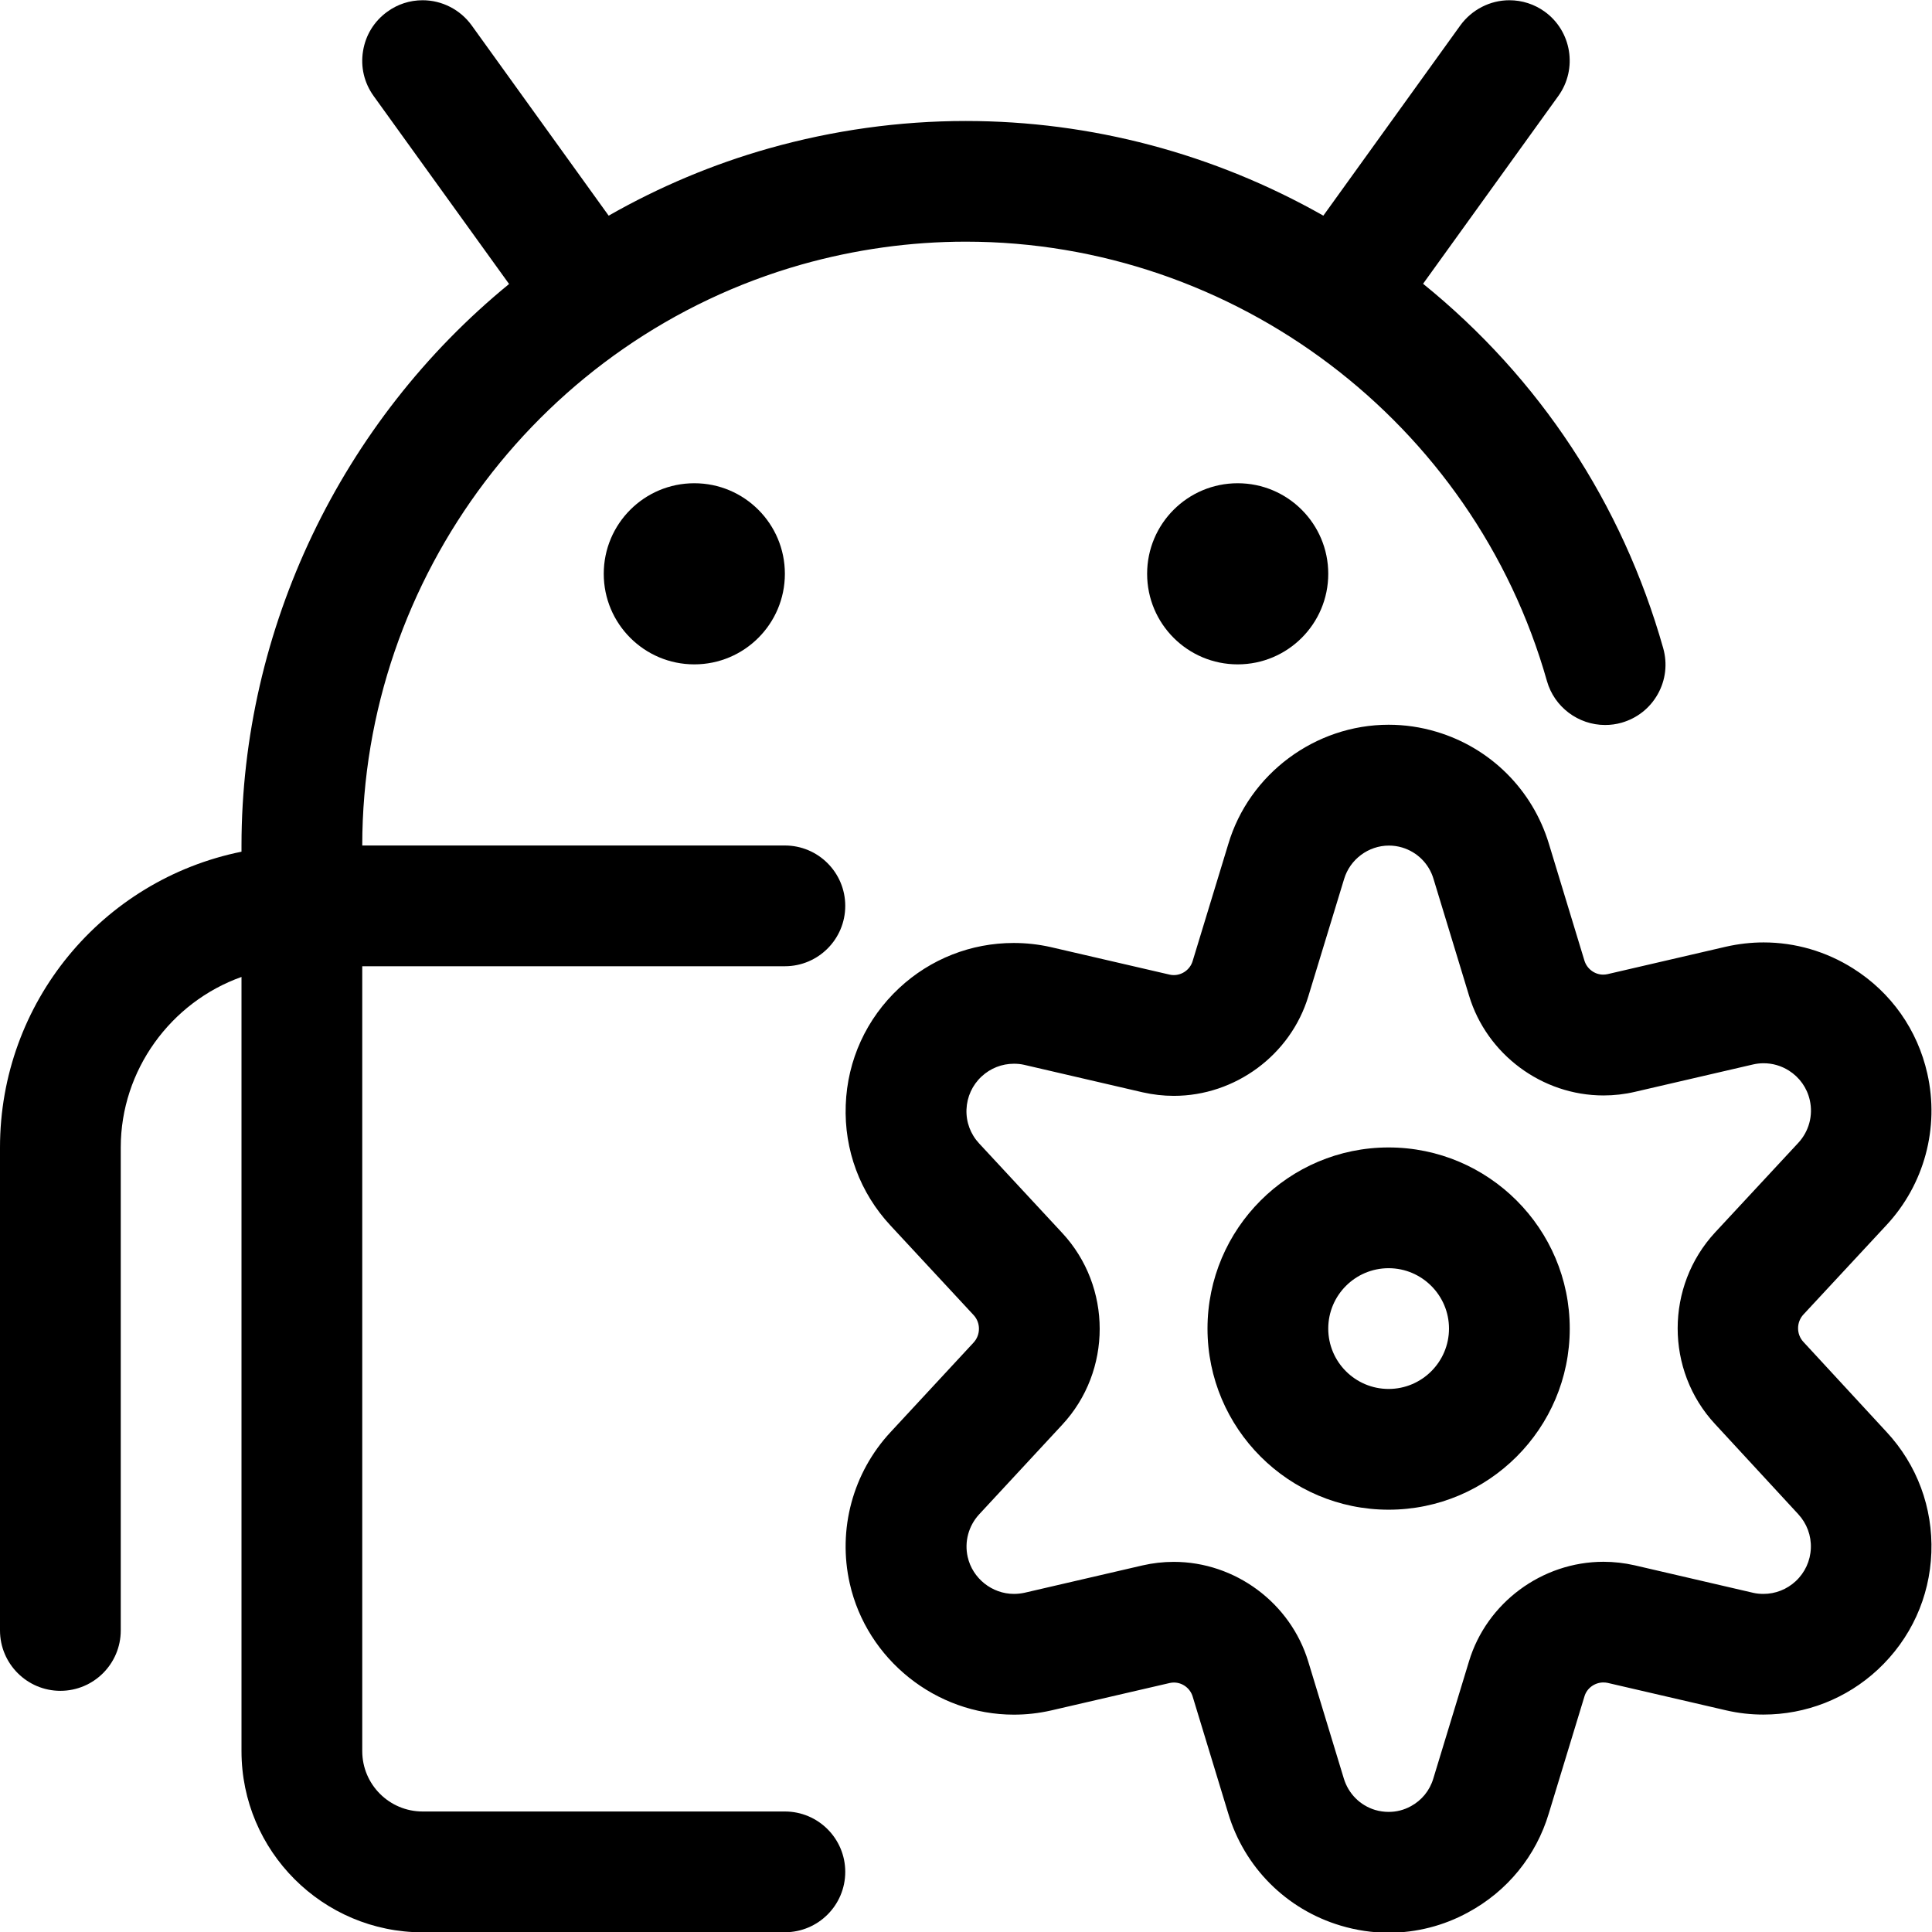 <?xml version="1.0" encoding="utf-8"?>
<!-- Generator: Adobe Illustrator 22.1.0, SVG Export Plug-In . SVG Version: 6.00 Build 0)  -->
<svg version="1.1" id="Layer_1" xmlns="http://www.w3.org/2000/svg" xmlns:xlink="http://www.w3.org/1999/xlink" x="0px" y="0px"
	 viewBox="0 0 24 24" style="enable-background:new 0 0 24 24;" xml:space="preserve">
<title>android-settings</title>
<g>
	<path d="M17.25,18.754c-1.241,0-2.25-1.009-2.25-2.25s1.009-2.25,2.25-2.25s2.25,1.009,2.25,2.25S18.491,18.754,17.25,18.754z
		 M17.25,15.754c-0.414,0-0.75,0.336-0.75,0.75s0.336,0.75,0.75,0.75S18,16.917,18,16.504S17.663,15.754,17.25,15.754z"/>
	<path d="M17.252,24.009c-0.202,0-0.404-0.03-0.6-0.089c-0.672-0.201-1.194-0.723-1.395-1.395l-0.441-1.449
		c-0.031-0.104-0.127-0.175-0.233-0.175c-0.018,0-0.036,0.002-0.053,0.006l-1.473,0.341c-0.154,0.035-0.309,0.052-0.463,0.052
		c-0.968,0-1.825-0.685-2.038-1.629c-0.152-0.673,0.038-1.377,0.508-1.882l1.03-1.111c0.089-0.096,0.089-0.246,0.001-0.341
		l-1.032-1.112c-0.38-0.408-0.578-0.94-0.557-1.498c0.02-0.558,0.257-1.074,0.665-1.454c0.388-0.361,0.892-0.559,1.421-0.559
		c0.155,0,0.309,0.017,0.46,0.051l1.477,0.342c0.017,0.004,0.034,0.006,0.052,0.006c0.107,0,0.203-0.071,0.234-0.173l0.443-1.454
		c0.259-0.872,1.079-1.483,1.992-1.483c0.2,0,0.4,0.029,0.593,0.087c0.672,0.2,1.195,0.721,1.398,1.392l0.441,1.45
		c0.031,0.103,0.127,0.175,0.233,0.175c0.018,0,0.037-0.002,0.055-0.006l1.471-0.341c0.155-0.035,0.312-0.053,0.467-0.053
		c0.393,0,0.778,0.112,1.113,0.324c0.472,0.298,0.799,0.762,0.921,1.306c0.152,0.673-0.038,1.377-0.508,1.882l-1.031,1.11
		c-0.089,0.096-0.089,0.246,0,0.341l1.033,1.119c0.378,0.407,0.576,0.939,0.556,1.497c-0.02,0.557-0.256,1.073-0.665,1.454
		c-0.388,0.361-0.893,0.559-1.422,0.559l0,0c-0.154,0-0.309-0.017-0.46-0.052l-1.476-0.342c-0.016-0.003-0.033-0.005-0.051-0.005
		c-0.108,0-0.205,0.071-0.235,0.172l-0.443,1.454c-0.158,0.529-0.515,0.967-1.004,1.231C17.933,23.923,17.593,24.009,17.252,24.009z
		 M14.581,19.402c0.763,0,1.45,0.51,1.671,1.24l0.441,1.45c0.057,0.19,0.203,0.336,0.39,0.392c0.054,0.016,0.111,0.024,0.168,0.024
		c0.096,0,0.188-0.023,0.274-0.07c0.136-0.073,0.236-0.196,0.28-0.344l0.443-1.455c0.219-0.728,0.907-1.238,1.671-1.238
		c0.13,0,0.26,0.015,0.388,0.044l1.474,0.342c0.039,0.009,0.082,0.013,0.125,0.013c0.149,0,0.291-0.056,0.401-0.158
		c0.115-0.107,0.182-0.253,0.188-0.41c0.006-0.157-0.05-0.307-0.157-0.423l-1.033-1.119c-0.62-0.667-0.619-1.713,0.002-2.382
		l1.031-1.11c0.133-0.143,0.187-0.341,0.144-0.531c-0.034-0.153-0.127-0.284-0.26-0.368c-0.095-0.06-0.203-0.091-0.314-0.091
		c-0.044,0-0.088,0.005-0.131,0.015l-1.467,0.34c-0.128,0.03-0.26,0.045-0.391,0.045c-0.763,0-1.45-0.51-1.67-1.24
		c0,0-0.441-1.448-0.442-1.452c-0.056-0.187-0.202-0.332-0.389-0.388c-0.053-0.016-0.109-0.024-0.164-0.024
		c-0.255,0-0.484,0.171-0.557,0.415l-0.444,1.456c-0.219,0.728-0.907,1.238-1.671,1.238c-0.13,0-0.26-0.015-0.388-0.044
		l-1.474-0.342c-0.039-0.009-0.082-0.013-0.124-0.013c-0.15,0-0.292,0.056-0.402,0.158c-0.115,0.107-0.182,0.253-0.188,0.41
		c-0.006,0.157,0.05,0.307,0.157,0.422l1.032,1.112c0.621,0.668,0.621,1.715,0,2.383l-1.03,1.111
		c-0.133,0.143-0.187,0.342-0.144,0.531c0.06,0.266,0.302,0.459,0.575,0.459c0.043,0,0.087-0.005,0.13-0.014l1.467-0.34
		C14.319,19.417,14.45,19.402,14.581,19.402z"/>
	<path d="M5.25,24.004c-1.241,0-2.25-1.009-2.25-2.25v-9.618c-0.879,0.313-1.5,1.158-1.5,2.118v6c0,0.414-0.336,0.75-0.75,0.75
		S0,20.667,0,20.254v-6c0-1.799,1.268-3.323,3-3.674V10.5c0.002-2.687,1.237-5.266,3.324-6.972L4.641,1.192
		C4.524,1.029,4.477,0.831,4.51,0.633c0.032-0.198,0.139-0.371,0.302-0.488C4.94,0.052,5.091,0.003,5.25,0.003
		c0.241,0,0.468,0.117,0.609,0.312l1.702,2.364C8.189,2.321,8.856,2.04,9.549,1.844c0.8-0.226,1.624-0.341,2.448-0.341
		c1.556,0,3.084,0.406,4.442,1.176l1.702-2.364c0.142-0.195,0.369-0.312,0.609-0.312c0.158,0,0.31,0.049,0.438,0.141
		c0.335,0.241,0.412,0.711,0.171,1.047l-1.681,2.334c1.446,1.171,2.474,2.729,2.983,4.527c0.054,0.193,0.031,0.395-0.067,0.57
		c-0.098,0.175-0.258,0.301-0.451,0.356c-0.066,0.019-0.135,0.028-0.204,0.028c-0.334,0-0.631-0.224-0.722-0.545
		c-0.91-3.214-3.879-5.459-7.22-5.459c-0.687,0-1.373,0.096-2.04,0.284C6.746,4.197,4.502,7.163,4.5,10.501v0.002h5.25
		c0.414,0,0.75,0.336,0.75,0.75s-0.336,0.75-0.75,0.75H4.5v9.75c0,0.414,0.336,0.75,0.75,0.75h4.5c0.414,0,0.75,0.336,0.75,0.75
		s-0.336,0.75-0.75,0.75H5.25z"/>
	<circle cx="8.625" cy="7.128" r="1.125"/>
	<circle cx="15.375" cy="7.128" r="1.125"/>
</g>
</svg>
